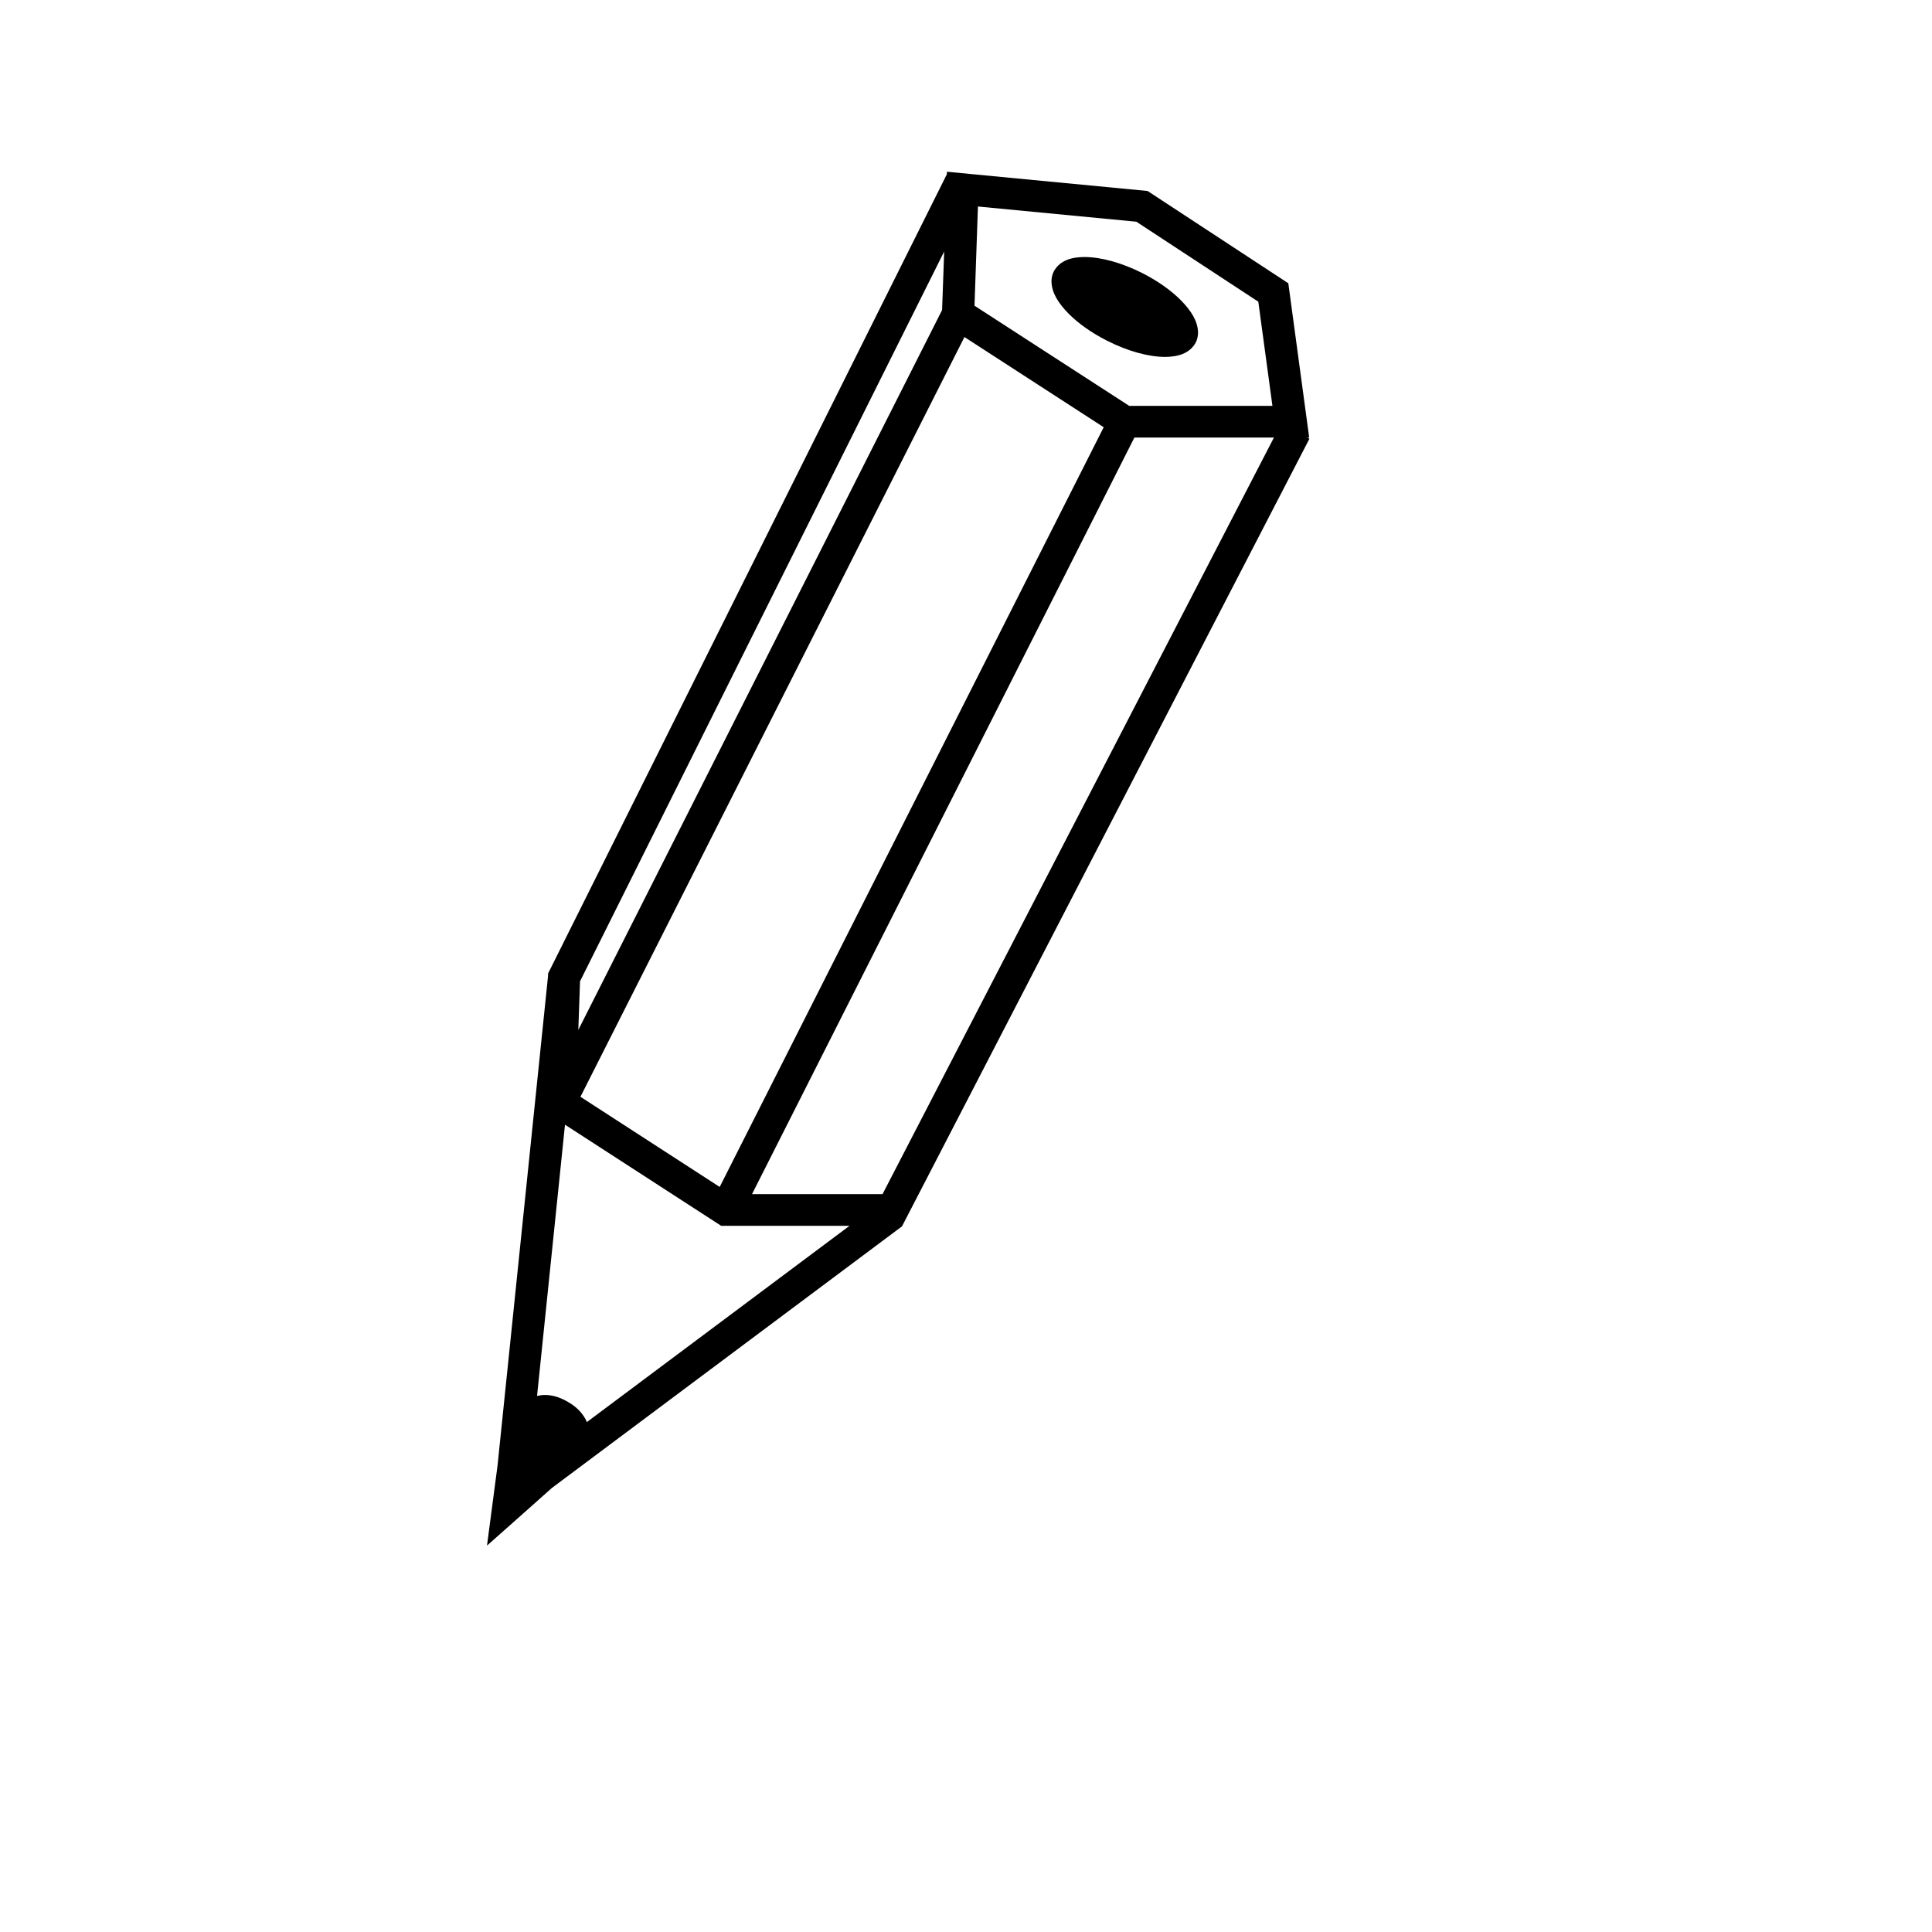<svg xmlns="http://www.w3.org/2000/svg" xmlns:xlink="http://www.w3.org/1999/xlink" version="1.1" x="0px" y="0px" width="30px" height="30px" viewBox="5.0 -10.0 100.0 135.0" enable-background="new 0 0 100 100" xml:space="preserve">
<g id="Captions">
</g>
<g id="Your_Icon">
	<g>
		<defs>
			<rect id="SVGID_3_" x="21.53" y="2" width="57.47" height="96"/>
		</defs>
		<clipPath id="SVGID_2_">
			<use xlink:href="#SVGID_3_" overflow="visible"/>
		</clipPath>
		<path clip-path="url(#SVGID_2_)" d="M64.86,13.809c1.446,0.732,2.877,1.125,4.044,1.131c0.855-0.005,1.702-0.209,2.137-0.983    l-0.598-0.302l0.6,0.3c0.119-0.228,0.171-0.477,0.171-0.721c-0.021-0.816-0.492-1.519-1.167-2.221    c-0.682-0.694-1.614-1.364-2.717-1.925c-1.453-0.732-2.88-1.124-4.049-1.129c-0.851,0.002-1.701,0.208-2.135,0.984    c-0.123,0.227-0.174,0.48-0.174,0.723c0.018,0.816,0.492,1.52,1.167,2.221C62.823,12.581,63.754,13.25,64.86,13.809     M76.518,20.574L49.167,73.442h-9.12l26.719-52.867L76.518,20.574z M76.412,18.362H66.408l-10.814-7l0.24-6.932l11.07,1.062    l8.521,5.589L76.412,18.362z M54.891,13.551l9.731,6.302L37.789,72.939l-9.73-6.3L54.891,13.551z M53.475,7.574l-0.146,4.092    L27.911,61.965l0.119-3.395L53.475,7.574z M26.98,68.589l10.915,7.067h0.335h0.002h8.627L28.509,89.368    c-0.228-0.548-0.682-1.043-1.298-1.392c-0.534-0.321-1.081-0.501-1.624-0.501c-0.194-0.001-0.381,0.026-0.56,0.068L26.98,68.589z     M78.837,20.574h0.144l-1.459-10.78l-9.834-6.449L53.668,2l-0.004,0.172L25.799,58.02l-0.006,0.198l-3.527,34.188L21.529,98    l1.809-1.603l2.723-2.422c0.004-0.003,0.009-0.008,0.013-0.011l24.472-18.286l-0.016-0.022h0.016l28.452-55L78.837,20.574z"/>
	</g>
</g>
</svg>